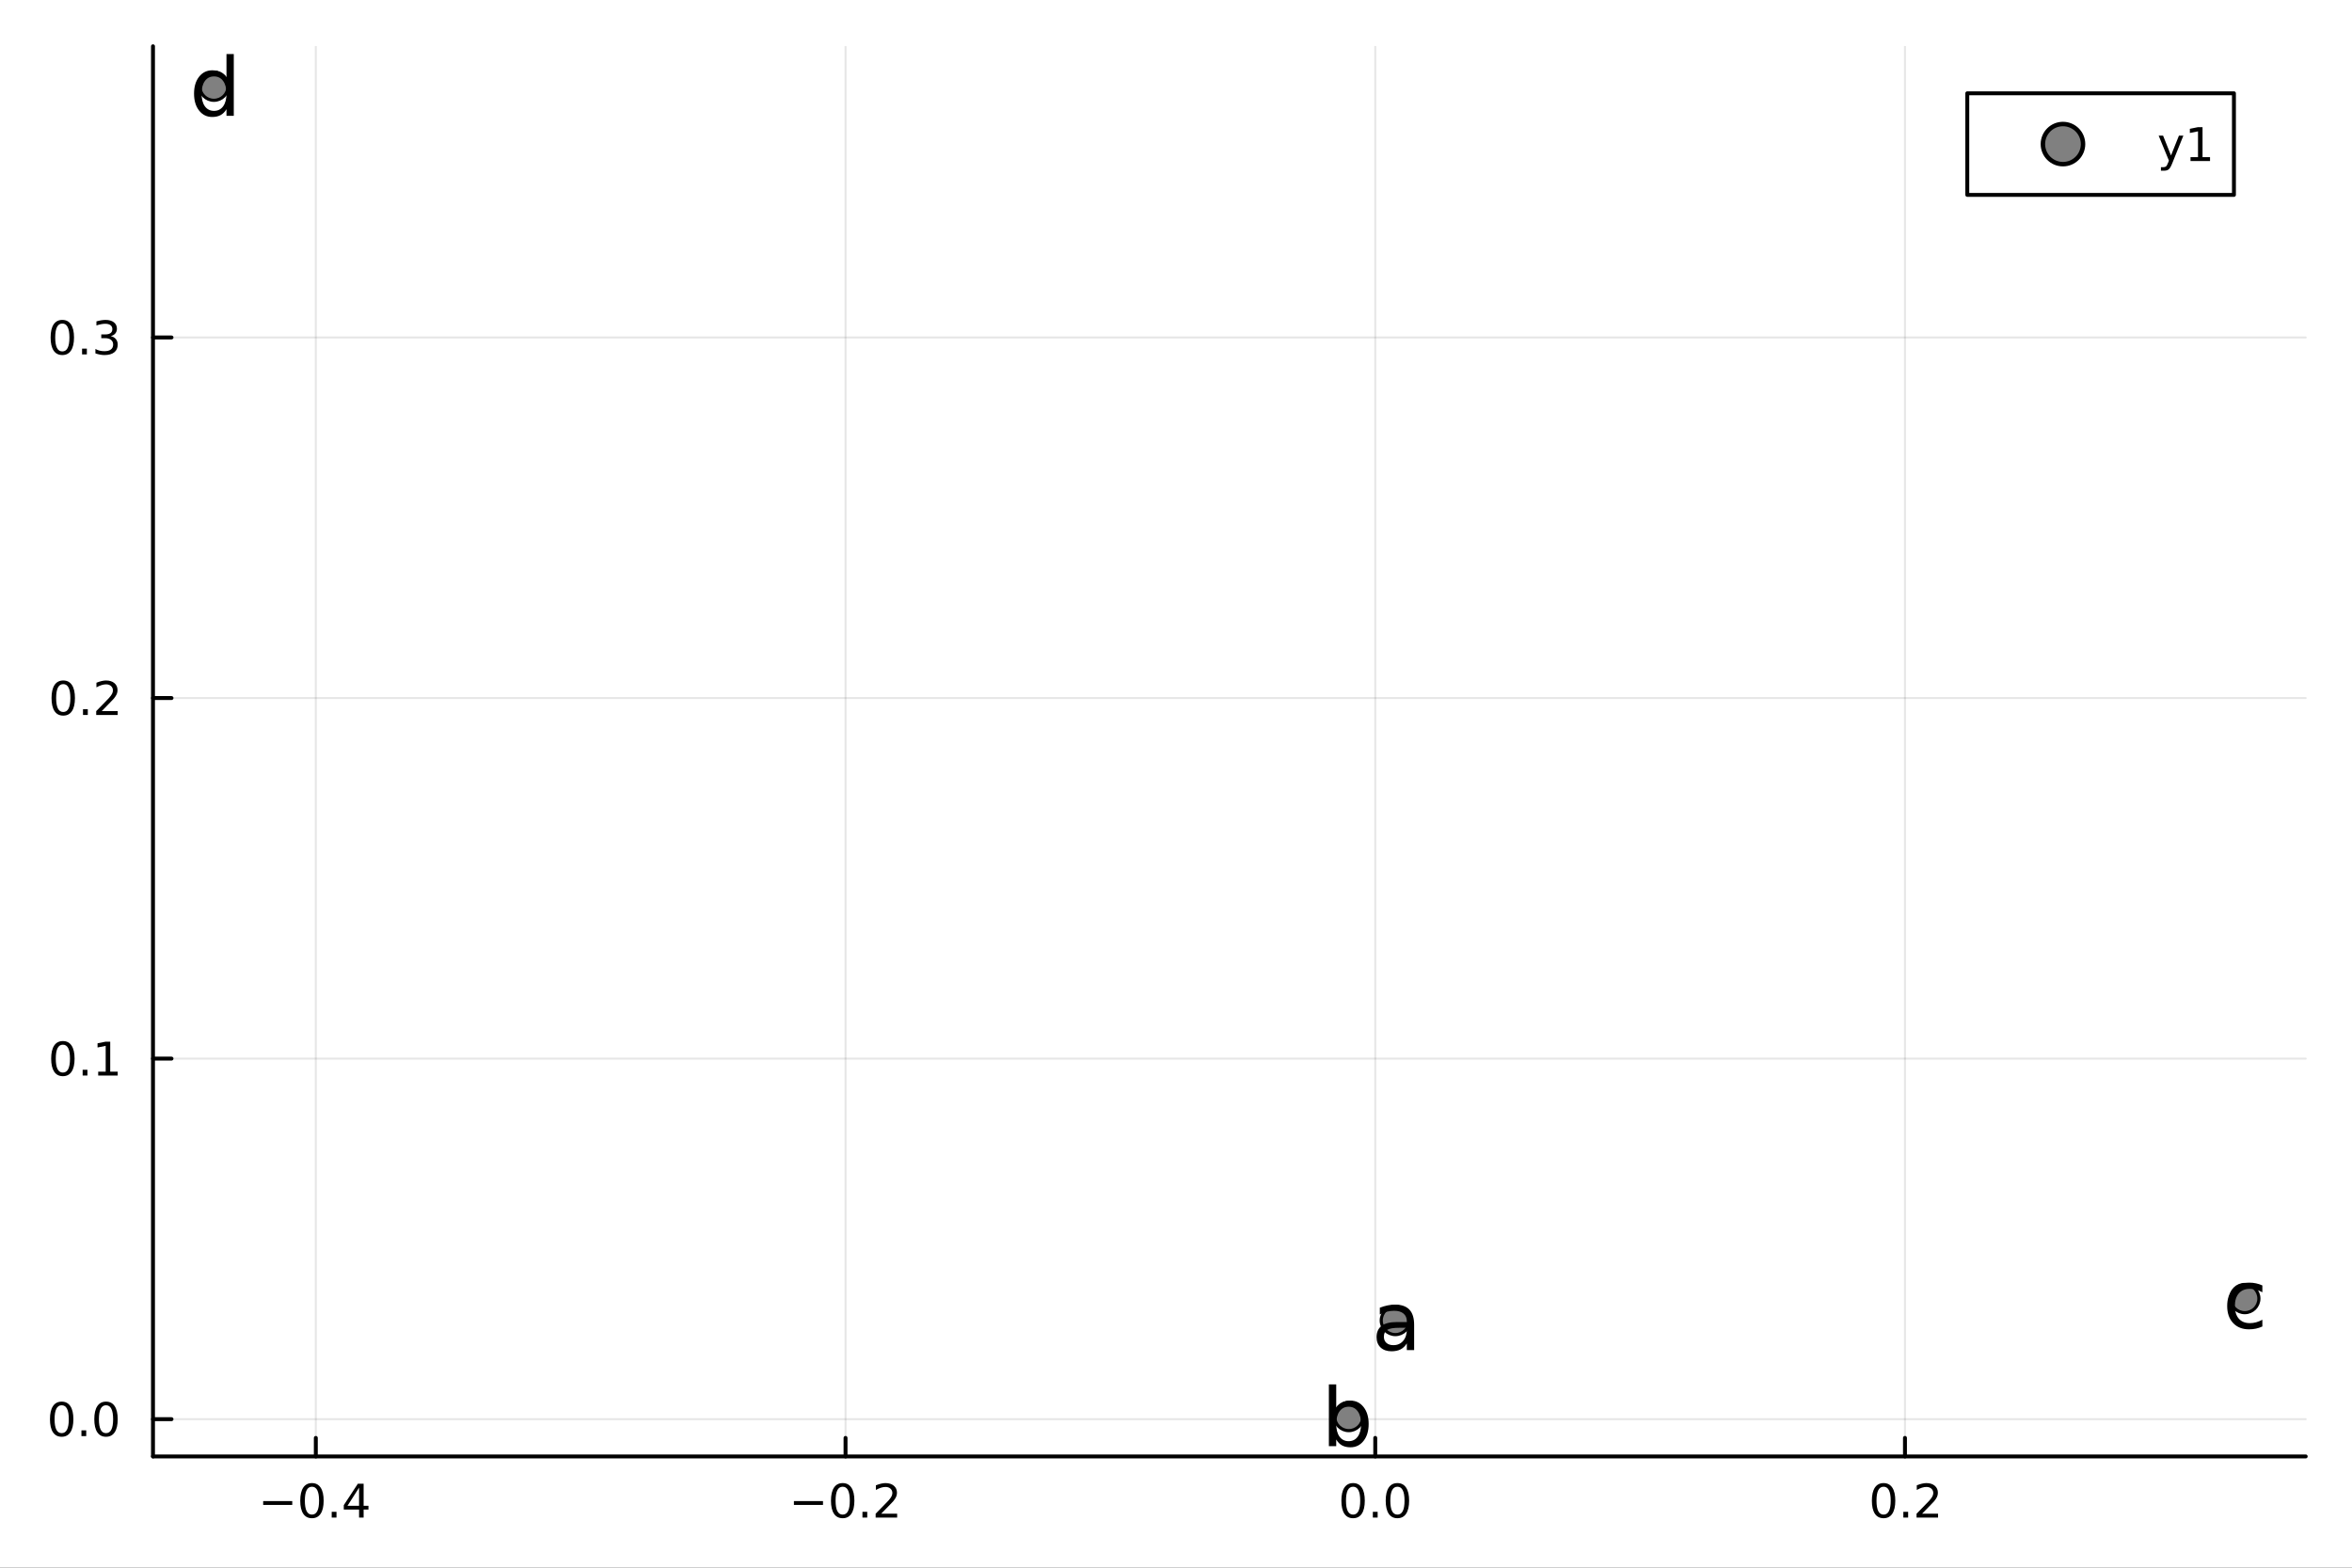 <?xml version="1.0" encoding="utf-8"?>
<svg xmlns="http://www.w3.org/2000/svg" xmlns:xlink="http://www.w3.org/1999/xlink" width="600" height="400" viewBox="0 0 2400 1600">
<rect x="0" y="0" width="2400" height="1600" fill="#333333" stroke="none"/>
<defs>
  <clipPath id="clip980">
    <rect x="0" y="0" width="2400" height="1600"/>
  </clipPath>
</defs>
<path clip-path="url(#clip980)" d="M0 1600 L2400 1600 L2400 0 L0 0  Z" fill="#ffffff" fill-rule="evenodd" fill-opacity="1"/>
<defs>
  <clipPath id="clip981">
    <rect x="480" y="0" width="1681" height="1600"/>
  </clipPath>
</defs>
<path clip-path="url(#clip980)" d="M156.112 1486.45 L2352.76 1486.45 L2352.76 47.244 L156.112 47.244  Z" fill="#ffffff" fill-rule="evenodd" fill-opacity="1"/>
<defs>
  <clipPath id="clip982">
    <rect x="156" y="47" width="2198" height="1440"/>
  </clipPath>
</defs>
<polyline clip-path="url(#clip982)" style="stroke:#000000; stroke-linecap:round; stroke-linejoin:round; stroke-width:2; stroke-opacity:0.1; fill:none" points="322.259,1486.45 322.259,47.244 "/>
<polyline clip-path="url(#clip982)" style="stroke:#000000; stroke-linecap:round; stroke-linejoin:round; stroke-width:2; stroke-opacity:0.1; fill:none" points="862.789,1486.45 862.789,47.244 "/>
<polyline clip-path="url(#clip982)" style="stroke:#000000; stroke-linecap:round; stroke-linejoin:round; stroke-width:2; stroke-opacity:0.1; fill:none" points="1403.32,1486.45 1403.32,47.244 "/>
<polyline clip-path="url(#clip982)" style="stroke:#000000; stroke-linecap:round; stroke-linejoin:round; stroke-width:2; stroke-opacity:0.1; fill:none" points="1943.85,1486.45 1943.85,47.244 "/>
<polyline clip-path="url(#clip982)" style="stroke:#000000; stroke-linecap:round; stroke-linejoin:round; stroke-width:2; stroke-opacity:0.1; fill:none" points="156.112,1448.43 2352.76,1448.43 "/>
<polyline clip-path="url(#clip982)" style="stroke:#000000; stroke-linecap:round; stroke-linejoin:round; stroke-width:2; stroke-opacity:0.1; fill:none" points="156.112,1080.42 2352.76,1080.42 "/>
<polyline clip-path="url(#clip982)" style="stroke:#000000; stroke-linecap:round; stroke-linejoin:round; stroke-width:2; stroke-opacity:0.1; fill:none" points="156.112,712.421 2352.76,712.421 "/>
<polyline clip-path="url(#clip982)" style="stroke:#000000; stroke-linecap:round; stroke-linejoin:round; stroke-width:2; stroke-opacity:0.1; fill:none" points="156.112,344.417 2352.76,344.417 "/>
<polyline clip-path="url(#clip980)" style="stroke:#000000; stroke-linecap:round; stroke-linejoin:round; stroke-width:4; stroke-opacity:1; fill:none" points="156.112,1486.45 2352.76,1486.45 "/>
<polyline clip-path="url(#clip980)" style="stroke:#000000; stroke-linecap:round; stroke-linejoin:round; stroke-width:4; stroke-opacity:1; fill:none" points="322.259,1486.45 322.259,1467.55 "/>
<polyline clip-path="url(#clip980)" style="stroke:#000000; stroke-linecap:round; stroke-linejoin:round; stroke-width:4; stroke-opacity:1; fill:none" points="862.789,1486.45 862.789,1467.55 "/>
<polyline clip-path="url(#clip980)" style="stroke:#000000; stroke-linecap:round; stroke-linejoin:round; stroke-width:4; stroke-opacity:1; fill:none" points="1403.32,1486.45 1403.32,1467.55 "/>
<polyline clip-path="url(#clip980)" style="stroke:#000000; stroke-linecap:round; stroke-linejoin:round; stroke-width:4; stroke-opacity:1; fill:none" points="1943.85,1486.45 1943.85,1467.55 "/>
<path clip-path="url(#clip980)" d="M268.544 1532.02 L298.22 1532.02 L298.22 1535.95 L268.544 1535.95 L268.544 1532.02 Z" fill="#000000" fill-rule="nonzero" fill-opacity="1" /><path clip-path="url(#clip980)" d="M318.312 1517.37 Q314.701 1517.37 312.872 1520.93 Q311.067 1524.47 311.067 1531.6 Q311.067 1538.71 312.872 1542.27 Q314.701 1545.82 318.312 1545.82 Q321.946 1545.82 323.752 1542.27 Q325.581 1538.71 325.581 1531.6 Q325.581 1524.47 323.752 1520.93 Q321.946 1517.37 318.312 1517.37 M318.312 1513.66 Q324.122 1513.66 327.178 1518.27 Q330.257 1522.85 330.257 1531.6 Q330.257 1540.33 327.178 1544.94 Q324.122 1549.52 318.312 1549.52 Q312.502 1549.52 309.423 1544.94 Q306.368 1540.33 306.368 1531.6 Q306.368 1522.85 309.423 1518.27 Q312.502 1513.66 318.312 1513.66 Z" fill="#000000" fill-rule="nonzero" fill-opacity="1" /><path clip-path="url(#clip980)" d="M338.474 1542.97 L343.358 1542.97 L343.358 1548.85 L338.474 1548.85 L338.474 1542.97 Z" fill="#000000" fill-rule="nonzero" fill-opacity="1" /><path clip-path="url(#clip980)" d="M366.391 1518.36 L354.585 1536.81 L366.391 1536.81 L366.391 1518.36 M365.164 1514.29 L371.043 1514.29 L371.043 1536.81 L375.974 1536.81 L375.974 1540.7 L371.043 1540.7 L371.043 1548.85 L366.391 1548.85 L366.391 1540.7 L350.789 1540.7 L350.789 1536.19 L365.164 1514.29 Z" fill="#000000" fill-rule="nonzero" fill-opacity="1" /><path clip-path="url(#clip980)" d="M810.116 1532.02 L839.791 1532.02 L839.791 1535.95 L810.116 1535.95 L810.116 1532.02 Z" fill="#000000" fill-rule="nonzero" fill-opacity="1" /><path clip-path="url(#clip980)" d="M859.884 1517.37 Q856.273 1517.37 854.444 1520.93 Q852.639 1524.47 852.639 1531.6 Q852.639 1538.71 854.444 1542.27 Q856.273 1545.82 859.884 1545.82 Q863.518 1545.82 865.324 1542.27 Q867.152 1538.71 867.152 1531.6 Q867.152 1524.47 865.324 1520.93 Q863.518 1517.37 859.884 1517.37 M859.884 1513.66 Q865.694 1513.66 868.75 1518.27 Q871.828 1522.85 871.828 1531.6 Q871.828 1540.33 868.75 1544.94 Q865.694 1549.52 859.884 1549.52 Q854.074 1549.52 850.995 1544.94 Q847.94 1540.33 847.94 1531.6 Q847.94 1522.85 850.995 1518.27 Q854.074 1513.66 859.884 1513.66 Z" fill="#000000" fill-rule="nonzero" fill-opacity="1" /><path clip-path="url(#clip980)" d="M880.046 1542.97 L884.93 1542.97 L884.93 1548.85 L880.046 1548.85 L880.046 1542.97 Z" fill="#000000" fill-rule="nonzero" fill-opacity="1" /><path clip-path="url(#clip980)" d="M899.143 1544.91 L915.462 1544.91 L915.462 1548.85 L893.518 1548.85 L893.518 1544.91 Q896.18 1542.16 900.763 1537.53 Q905.37 1532.88 906.55 1531.53 Q908.796 1529.01 909.675 1527.27 Q910.578 1525.51 910.578 1523.82 Q910.578 1521.07 908.634 1519.33 Q906.712 1517.6 903.611 1517.6 Q901.412 1517.6 898.958 1518.36 Q896.527 1519.13 893.75 1520.68 L893.75 1515.95 Q896.574 1514.82 899.027 1514.24 Q901.481 1513.66 903.518 1513.66 Q908.888 1513.66 912.083 1516.35 Q915.277 1519.03 915.277 1523.52 Q915.277 1525.65 914.467 1527.57 Q913.68 1529.47 911.574 1532.07 Q910.995 1532.74 907.893 1535.95 Q904.791 1539.15 899.143 1544.91 Z" fill="#000000" fill-rule="nonzero" fill-opacity="1" /><path clip-path="url(#clip980)" d="M1380.7 1517.37 Q1377.09 1517.37 1375.26 1520.93 Q1373.46 1524.47 1373.46 1531.6 Q1373.46 1538.71 1375.26 1542.27 Q1377.09 1545.82 1380.7 1545.82 Q1384.34 1545.82 1386.14 1542.27 Q1387.97 1538.71 1387.97 1531.6 Q1387.97 1524.47 1386.14 1520.93 Q1384.34 1517.37 1380.7 1517.37 M1380.7 1513.66 Q1386.51 1513.66 1389.57 1518.27 Q1392.65 1522.85 1392.65 1531.6 Q1392.65 1540.33 1389.57 1544.94 Q1386.51 1549.52 1380.7 1549.52 Q1374.89 1549.52 1371.81 1544.94 Q1368.76 1540.33 1368.76 1531.6 Q1368.76 1522.85 1371.81 1518.27 Q1374.89 1513.66 1380.7 1513.66 Z" fill="#000000" fill-rule="nonzero" fill-opacity="1" /><path clip-path="url(#clip980)" d="M1400.87 1542.97 L1405.75 1542.97 L1405.75 1548.85 L1400.87 1548.85 L1400.87 1542.97 Z" fill="#000000" fill-rule="nonzero" fill-opacity="1" /><path clip-path="url(#clip980)" d="M1425.93 1517.37 Q1422.32 1517.37 1420.5 1520.93 Q1418.69 1524.47 1418.69 1531.6 Q1418.69 1538.71 1420.5 1542.27 Q1422.32 1545.82 1425.93 1545.82 Q1429.57 1545.82 1431.37 1542.27 Q1433.2 1538.71 1433.2 1531.6 Q1433.2 1524.47 1431.37 1520.93 Q1429.57 1517.37 1425.93 1517.37 M1425.93 1513.66 Q1431.74 1513.66 1434.8 1518.27 Q1437.88 1522.85 1437.88 1531.6 Q1437.88 1540.33 1434.8 1544.94 Q1431.74 1549.52 1425.93 1549.52 Q1420.12 1549.52 1417.05 1544.94 Q1413.99 1540.33 1413.99 1531.6 Q1413.99 1522.85 1417.05 1518.27 Q1420.12 1513.66 1425.93 1513.66 Z" fill="#000000" fill-rule="nonzero" fill-opacity="1" /><path clip-path="url(#clip980)" d="M1922.03 1517.37 Q1918.42 1517.37 1916.59 1520.93 Q1914.79 1524.47 1914.79 1531.6 Q1914.79 1538.71 1916.59 1542.27 Q1918.42 1545.82 1922.03 1545.82 Q1925.67 1545.82 1927.47 1542.27 Q1929.3 1538.71 1929.3 1531.6 Q1929.3 1524.47 1927.47 1520.93 Q1925.67 1517.37 1922.03 1517.37 M1922.03 1513.66 Q1927.84 1513.66 1930.9 1518.27 Q1933.98 1522.85 1933.98 1531.6 Q1933.98 1540.33 1930.9 1544.94 Q1927.84 1549.52 1922.03 1549.52 Q1916.22 1549.52 1913.14 1544.94 Q1910.09 1540.33 1910.09 1531.6 Q1910.09 1522.85 1913.14 1518.27 Q1916.22 1513.66 1922.03 1513.66 Z" fill="#000000" fill-rule="nonzero" fill-opacity="1" /><path clip-path="url(#clip980)" d="M1942.19 1542.97 L1947.08 1542.97 L1947.08 1548.85 L1942.19 1548.85 L1942.19 1542.97 Z" fill="#000000" fill-rule="nonzero" fill-opacity="1" /><path clip-path="url(#clip980)" d="M1961.29 1544.91 L1977.61 1544.91 L1977.61 1548.85 L1955.67 1548.85 L1955.67 1544.91 Q1958.33 1542.16 1962.91 1537.53 Q1967.52 1532.88 1968.7 1531.53 Q1970.94 1529.01 1971.82 1527.27 Q1972.73 1525.51 1972.73 1523.82 Q1972.73 1521.07 1970.78 1519.33 Q1968.86 1517.6 1965.76 1517.6 Q1963.56 1517.6 1961.11 1518.36 Q1958.68 1519.13 1955.9 1520.68 L1955.9 1515.95 Q1958.72 1514.82 1961.18 1514.24 Q1963.63 1513.66 1965.67 1513.66 Q1971.04 1513.66 1974.23 1516.35 Q1977.43 1519.03 1977.43 1523.52 Q1977.43 1525.65 1976.62 1527.57 Q1975.83 1529.47 1973.72 1532.07 Q1973.14 1532.74 1970.04 1535.95 Q1966.94 1539.15 1961.29 1544.91 Z" fill="#000000" fill-rule="nonzero" fill-opacity="1" /><polyline clip-path="url(#clip980)" style="stroke:#000000; stroke-linecap:round; stroke-linejoin:round; stroke-width:4; stroke-opacity:1; fill:none" points="156.112,1486.45 156.112,47.244 "/>
<polyline clip-path="url(#clip980)" style="stroke:#000000; stroke-linecap:round; stroke-linejoin:round; stroke-width:4; stroke-opacity:1; fill:none" points="156.112,1448.43 175.01,1448.43 "/>
<polyline clip-path="url(#clip980)" style="stroke:#000000; stroke-linecap:round; stroke-linejoin:round; stroke-width:4; stroke-opacity:1; fill:none" points="156.112,1080.42 175.01,1080.42 "/>
<polyline clip-path="url(#clip980)" style="stroke:#000000; stroke-linecap:round; stroke-linejoin:round; stroke-width:4; stroke-opacity:1; fill:none" points="156.112,712.421 175.01,712.421 "/>
<polyline clip-path="url(#clip980)" style="stroke:#000000; stroke-linecap:round; stroke-linejoin:round; stroke-width:4; stroke-opacity:1; fill:none" points="156.112,344.417 175.01,344.417 "/>
<path clip-path="url(#clip980)" d="M62.937 1434.23 Q59.325 1434.23 57.497 1437.79 Q55.691 1441.33 55.691 1448.46 Q55.691 1455.57 57.497 1459.13 Q59.325 1462.68 62.937 1462.68 Q66.571 1462.68 68.376 1459.13 Q70.205 1455.57 70.205 1448.46 Q70.205 1441.33 68.376 1437.79 Q66.571 1434.23 62.937 1434.23 M62.937 1430.52 Q68.747 1430.52 71.802 1435.13 Q74.881 1439.71 74.881 1448.46 Q74.881 1457.19 71.802 1461.8 Q68.747 1466.38 62.937 1466.38 Q57.126 1466.38 54.048 1461.8 Q50.992 1457.19 50.992 1448.46 Q50.992 1439.71 54.048 1435.13 Q57.126 1430.52 62.937 1430.52 Z" fill="#000000" fill-rule="nonzero" fill-opacity="1" /><path clip-path="url(#clip980)" d="M83.098 1459.83 L87.983 1459.83 L87.983 1465.71 L83.098 1465.71 L83.098 1459.83 Z" fill="#000000" fill-rule="nonzero" fill-opacity="1" /><path clip-path="url(#clip980)" d="M108.168 1434.23 Q104.557 1434.23 102.728 1437.79 Q100.922 1441.33 100.922 1448.46 Q100.922 1455.57 102.728 1459.13 Q104.557 1462.68 108.168 1462.68 Q111.802 1462.68 113.608 1459.13 Q115.436 1455.57 115.436 1448.46 Q115.436 1441.33 113.608 1437.79 Q111.802 1434.23 108.168 1434.23 M108.168 1430.52 Q113.978 1430.52 117.033 1435.13 Q120.112 1439.71 120.112 1448.46 Q120.112 1457.19 117.033 1461.8 Q113.978 1466.38 108.168 1466.38 Q102.358 1466.38 99.279 1461.8 Q96.223 1457.19 96.223 1448.46 Q96.223 1439.71 99.279 1435.13 Q102.358 1430.52 108.168 1430.52 Z" fill="#000000" fill-rule="nonzero" fill-opacity="1" /><path clip-path="url(#clip980)" d="M64.163 1066.22 Q60.552 1066.22 58.724 1069.79 Q56.918 1073.33 56.918 1080.46 Q56.918 1087.57 58.724 1091.13 Q60.552 1094.67 64.163 1094.67 Q67.798 1094.67 69.603 1091.13 Q71.432 1087.57 71.432 1080.46 Q71.432 1073.33 69.603 1069.79 Q67.798 1066.22 64.163 1066.22 M64.163 1062.52 Q69.974 1062.52 73.029 1067.13 Q76.108 1071.71 76.108 1080.46 Q76.108 1089.19 73.029 1093.79 Q69.974 1098.38 64.163 1098.38 Q58.353 1098.38 55.275 1093.79 Q52.219 1089.19 52.219 1080.46 Q52.219 1071.71 55.275 1067.13 Q58.353 1062.52 64.163 1062.52 Z" fill="#000000" fill-rule="nonzero" fill-opacity="1" /><path clip-path="url(#clip980)" d="M84.325 1091.83 L89.21 1091.83 L89.21 1097.7 L84.325 1097.7 L84.325 1091.83 Z" fill="#000000" fill-rule="nonzero" fill-opacity="1" /><path clip-path="url(#clip980)" d="M100.205 1093.77 L107.844 1093.77 L107.844 1067.4 L99.534 1069.07 L99.534 1064.81 L107.797 1063.14 L112.473 1063.14 L112.473 1093.77 L120.112 1093.77 L120.112 1097.7 L100.205 1097.7 L100.205 1093.77 Z" fill="#000000" fill-rule="nonzero" fill-opacity="1" /><path clip-path="url(#clip980)" d="M64.534 698.219 Q60.923 698.219 59.094 701.784 Q57.288 705.326 57.288 712.455 Q57.288 719.562 59.094 723.127 Q60.923 726.668 64.534 726.668 Q68.168 726.668 69.974 723.127 Q71.802 719.562 71.802 712.455 Q71.802 705.326 69.974 701.784 Q68.168 698.219 64.534 698.219 M64.534 694.516 Q70.344 694.516 73.399 699.122 Q76.478 703.705 76.478 712.455 Q76.478 721.182 73.399 725.789 Q70.344 730.372 64.534 730.372 Q58.724 730.372 55.645 725.789 Q52.589 721.182 52.589 712.455 Q52.589 703.705 55.645 699.122 Q58.724 694.516 64.534 694.516 Z" fill="#000000" fill-rule="nonzero" fill-opacity="1" /><path clip-path="url(#clip980)" d="M84.696 723.821 L89.58 723.821 L89.58 729.701 L84.696 729.701 L84.696 723.821 Z" fill="#000000" fill-rule="nonzero" fill-opacity="1" /><path clip-path="url(#clip980)" d="M103.793 725.766 L120.112 725.766 L120.112 729.701 L98.168 729.701 L98.168 725.766 Q100.83 723.011 105.413 718.381 Q110.02 713.729 111.2 712.386 Q113.445 709.863 114.325 708.127 Q115.228 706.367 115.228 704.678 Q115.228 701.923 113.283 700.187 Q111.362 698.451 108.26 698.451 Q106.061 698.451 103.608 699.215 Q101.177 699.979 98.399 701.53 L98.399 696.807 Q101.223 695.673 103.677 695.094 Q106.131 694.516 108.168 694.516 Q113.538 694.516 116.733 697.201 Q119.927 699.886 119.927 704.377 Q119.927 706.506 119.117 708.428 Q118.33 710.326 116.223 712.918 Q115.645 713.59 112.543 716.807 Q109.441 720.002 103.793 725.766 Z" fill="#000000" fill-rule="nonzero" fill-opacity="1" /><path clip-path="url(#clip980)" d="M63.585 330.215 Q59.974 330.215 58.145 333.78 Q56.339 337.322 56.339 344.451 Q56.339 351.558 58.145 355.123 Q59.974 358.664 63.585 358.664 Q67.219 358.664 69.024 355.123 Q70.853 351.558 70.853 344.451 Q70.853 337.322 69.024 333.78 Q67.219 330.215 63.585 330.215 M63.585 326.512 Q69.395 326.512 72.45 331.118 Q75.529 335.701 75.529 344.451 Q75.529 353.178 72.45 357.785 Q69.395 362.368 63.585 362.368 Q57.775 362.368 54.696 357.785 Q51.64 353.178 51.64 344.451 Q51.64 335.701 54.696 331.118 Q57.775 326.512 63.585 326.512 Z" fill="#000000" fill-rule="nonzero" fill-opacity="1" /><path clip-path="url(#clip980)" d="M83.747 355.817 L88.631 355.817 L88.631 361.697 L83.747 361.697 L83.747 355.817 Z" fill="#000000" fill-rule="nonzero" fill-opacity="1" /><path clip-path="url(#clip980)" d="M112.983 343.062 Q116.339 343.78 118.214 346.049 Q120.112 348.317 120.112 351.65 Q120.112 356.766 116.594 359.567 Q113.075 362.368 106.594 362.368 Q104.418 362.368 102.103 361.928 Q99.811 361.511 97.358 360.655 L97.358 356.141 Q99.302 357.275 101.617 357.854 Q103.932 358.433 106.455 358.433 Q110.853 358.433 113.145 356.697 Q115.459 354.961 115.459 351.65 Q115.459 348.595 113.307 346.882 Q111.177 345.146 107.358 345.146 L103.33 345.146 L103.33 341.303 L107.543 341.303 Q110.992 341.303 112.82 339.937 Q114.649 338.549 114.649 335.956 Q114.649 333.294 112.751 331.882 Q110.876 330.447 107.358 330.447 Q105.436 330.447 103.237 330.863 Q101.038 331.28 98.399 332.16 L98.399 327.993 Q101.061 327.252 103.376 326.882 Q105.714 326.512 107.774 326.512 Q113.098 326.512 116.2 328.942 Q119.302 331.35 119.302 335.47 Q119.302 338.34 117.658 340.331 Q116.015 342.299 112.983 343.062 Z" fill="#000000" fill-rule="nonzero" fill-opacity="1" /><circle clip-path="url(#clip982)" cx="1423.83" cy="1347.71" r="14.4" fill="#808080" fill-rule="evenodd" fill-opacity="1" stroke="#000000" stroke-opacity="1" stroke-width="3.2"/>
<circle clip-path="url(#clip982)" cx="1376.29" cy="1445.72" r="14.4" fill="#808080" fill-rule="evenodd" fill-opacity="1" stroke="#000000" stroke-opacity="1" stroke-width="3.2"/>
<circle clip-path="url(#clip982)" cx="2290.59" cy="1325.32" r="14.4" fill="#808080" fill-rule="evenodd" fill-opacity="1" stroke="#000000" stroke-opacity="1" stroke-width="3.2"/>
<circle clip-path="url(#clip982)" cx="218.281" cy="87.976" r="14.4" fill="#808080" fill-rule="evenodd" fill-opacity="1" stroke="#000000" stroke-opacity="1" stroke-width="3.2"/>
<path clip-path="url(#clip980)" d="M1428.13 1355.15 Q1419.09 1355.15 1415.61 1357.21 Q1412.13 1359.28 1412.13 1364.26 Q1412.13 1368.23 1414.72 1370.58 Q1417.35 1372.89 1421.85 1372.89 Q1428.05 1372.89 1431.77 1368.51 Q1435.54 1364.1 1435.54 1356.81 L1435.54 1355.15 L1428.13 1355.15 M1442.99 1352.07 L1442.99 1377.95 L1435.54 1377.95 L1435.54 1371.07 Q1432.99 1375.2 1429.18 1377.18 Q1425.37 1379.13 1419.86 1379.13 Q1412.9 1379.13 1408.76 1375.24 Q1404.67 1371.31 1404.67 1364.75 Q1404.67 1357.09 1409.78 1353.2 Q1414.92 1349.31 1425.09 1349.31 L1435.54 1349.31 L1435.54 1348.58 Q1435.54 1343.44 1432.14 1340.64 Q1428.78 1337.81 1422.66 1337.81 Q1418.77 1337.81 1415.08 1338.74 Q1411.4 1339.67 1407.99 1341.53 L1407.99 1334.65 Q1412.09 1333.07 1415.93 1332.3 Q1419.78 1331.49 1423.43 1331.49 Q1433.27 1331.49 1438.13 1336.59 Q1442.99 1341.7 1442.99 1352.07 Z" fill="#000000" fill-rule="nonzero" fill-opacity="1" /><path clip-path="url(#clip980)" d="M1388.85 1453.31 Q1388.85 1445.09 1385.45 1440.43 Q1382.09 1435.73 1376.17 1435.73 Q1370.26 1435.73 1366.86 1440.43 Q1363.49 1445.09 1363.49 1453.31 Q1363.49 1461.53 1366.86 1466.23 Q1370.26 1470.89 1376.17 1470.89 Q1382.09 1470.89 1385.45 1466.23 Q1388.85 1461.53 1388.85 1453.31 M1363.49 1437.47 Q1365.84 1433.42 1369.41 1431.48 Q1373.01 1429.49 1378 1429.49 Q1386.26 1429.49 1391.4 1436.05 Q1396.59 1442.62 1396.59 1453.31 Q1396.59 1464.01 1391.4 1470.57 Q1386.26 1477.13 1378 1477.13 Q1373.01 1477.13 1369.41 1475.19 Q1365.84 1473.2 1363.49 1469.15 L1363.49 1475.96 L1356 1475.96 L1356 1412.92 L1363.49 1412.92 L1363.49 1437.47 Z" fill="#000000" fill-rule="nonzero" fill-opacity="1" /><path clip-path="url(#clip980)" d="M2308.53 1311.93 L2308.53 1318.9 Q2305.37 1317.15 2302.17 1316.3 Q2299.01 1315.41 2295.77 1315.41 Q2288.52 1315.41 2284.51 1320.03 Q2280.5 1324.61 2280.5 1332.91 Q2280.5 1341.22 2284.51 1345.84 Q2288.52 1350.41 2295.77 1350.41 Q2299.01 1350.41 2302.17 1349.56 Q2305.37 1348.67 2308.53 1346.93 L2308.53 1353.82 Q2305.41 1355.27 2302.05 1356 Q2298.73 1356.73 2294.96 1356.73 Q2284.71 1356.73 2278.68 1350.29 Q2272.64 1343.85 2272.64 1332.91 Q2272.64 1321.81 2278.72 1315.45 Q2284.83 1309.09 2295.45 1309.09 Q2298.89 1309.09 2302.17 1309.82 Q2305.45 1310.51 2308.53 1311.93 Z" fill="#000000" fill-rule="nonzero" fill-opacity="1" /><path clip-path="url(#clip980)" d="M231.102 79.733 L231.102 55.184 L238.556 55.184 L238.556 118.216 L231.102 118.216 L231.102 111.411 Q228.753 115.462 225.148 117.447 Q221.583 119.391 216.56 119.391 Q208.336 119.391 203.151 112.829 Q198.007 106.266 198.007 95.572 Q198.007 84.877 203.151 78.315 Q208.336 71.752 216.56 71.752 Q221.583 71.752 225.148 73.737 Q228.753 75.682 231.102 79.733 M205.703 95.572 Q205.703 103.795 209.065 108.494 Q212.468 113.153 218.383 113.153 Q224.297 113.153 227.7 108.494 Q231.102 103.795 231.102 95.572 Q231.102 87.348 227.7 82.69 Q224.297 77.991 218.383 77.991 Q212.468 77.991 209.065 82.69 Q205.703 87.348 205.703 95.572 Z" fill="#000000" fill-rule="nonzero" fill-opacity="1" /><path clip-path="url(#clip980)" d="M2007.44 198.898 L2279.53 198.898 L2279.53 95.218 L2007.44 95.218  Z" fill="#ffffff" fill-rule="evenodd" fill-opacity="1"/>
<polyline clip-path="url(#clip980)" style="stroke:#000000; stroke-linecap:round; stroke-linejoin:round; stroke-width:4; stroke-opacity:1; fill:none" points="2007.44,198.898 2279.53,198.898 2279.53,95.218 2007.44,95.218 2007.44,198.898 "/>
<circle clip-path="url(#clip980)" cx="2105.07" cy="147.058" r="20.48" fill="#808080" fill-rule="evenodd" fill-opacity="1" stroke="#000000" stroke-opacity="1" stroke-width="4.551"/>
<path clip-path="url(#clip980)" d="M2216.54 166.745 Q2214.73 171.375 2213.02 172.787 Q2211.31 174.199 2208.44 174.199 L2205.03 174.199 L2205.03 170.634 L2207.53 170.634 Q2209.29 170.634 2210.27 169.8 Q2211.24 168.967 2212.42 165.865 L2213.18 163.921 L2202.7 138.412 L2207.21 138.412 L2215.31 158.689 L2223.41 138.412 L2227.93 138.412 L2216.54 166.745 Z" fill="#000000" fill-rule="nonzero" fill-opacity="1" /><path clip-path="url(#clip980)" d="M2235.22 160.402 L2242.86 160.402 L2242.86 134.037 L2234.55 135.703 L2234.55 131.444 L2242.81 129.778 L2247.49 129.778 L2247.49 160.402 L2255.13 160.402 L2255.13 164.338 L2235.22 164.338 L2235.22 160.402 Z" fill="#000000" fill-rule="nonzero" fill-opacity="1" /></svg>
